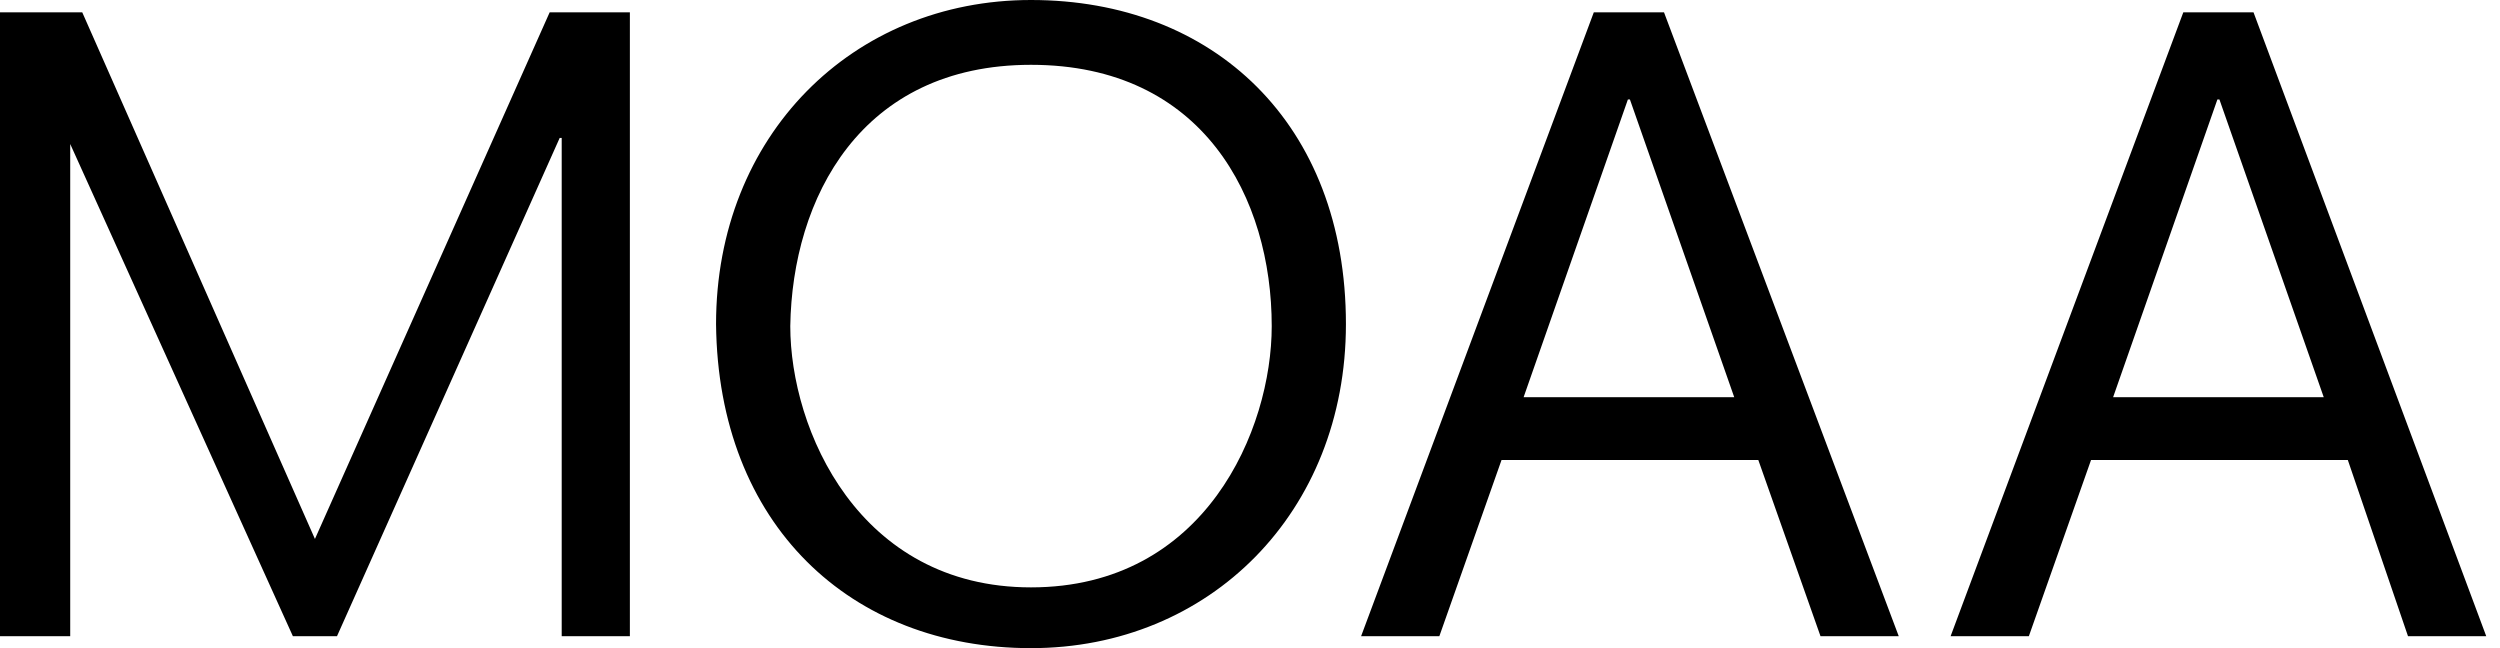<svg width="81" height="21" viewBox="0 0 81 21" version="1.1" xmlns="http://www.w3.org/2000/svg" xmlns:xlink="http://www.w3.org/1999/xlink">
<title>Group</title>
<desc>Created using Figma</desc>
<g id="Canvas" transform="translate(-28354 55726)">
<g id="Group">
<g id="Vector">
<use xlink:href="#path0_fill" transform="translate(28354 -55725.6)"/>
</g>
<g id="Vector">
<use xlink:href="#path1_fill" transform="translate(28377.2 -55726)"/>
</g>
<g id="Vector">
<use xlink:href="#path2_fill" transform="translate(28398.1 -55725.6)"/>
</g>
<g id="Vector">
<use xlink:href="#path3_fill" transform="translate(28417.2 -55725.6)"/>
</g>
</g>
</g>
<defs>
<path id="path0_fill" d="M 2.275 4.266L 9.489 20.212L 10.919 20.212L 18.134 4.069L 18.199 4.069L 18.199 20.212L 20.408 20.212L 20.408 5.00679e-07L 17.809 5.00679e-07L 10.204 17.062L 2.665 5.00679e-07L -3.0992e-08 5.00679e-07L -3.0992e-08 20.212L 2.275 20.212L 2.275 4.266Z"/>
<path id="path1_fill" d="M 10.204 21C 15.989 21 20.408 16.603 20.408 10.5C 20.408 4.003 16.119 2.5034e-07 10.204 2.5034e-07C 4.42 2.5034e-07 0 4.397 0 10.5C 0.065 16.997 4.355 21 10.204 21ZM 10.204 2.1C 15.794 2.1 18.004 6.431 18.004 10.566C 18.004 13.912 15.859 19.031 10.204 19.031C 4.615 19.031 2.405 13.912 2.405 10.566C 2.47 6.431 4.68 2.1 10.204 2.1Z"/>
<path id="path2_fill" d="M 9.814 5.00679e-07L 7.539 5.00679e-07L -9.91743e-07 20.212L 2.535 20.212L 4.55 14.503L 12.869 14.503L 14.884 20.212L 17.419 20.212L 9.814 5.00679e-07ZM 5.265 12.469L 8.644 2.822L 8.709 2.822L 12.089 12.469L 5.265 12.469Z"/>
<path id="path3_fill" d="M 14.819 20.212L 17.354 20.212L 9.814 5.00679e-07L 7.539 5.00679e-07L -9.91743e-07 20.212L 2.535 20.212L 4.55 14.503L 12.869 14.503L 14.819 20.212ZM 5.265 12.469L 8.644 2.822L 8.709 2.822L 12.089 12.469L 5.265 12.469Z"/>
</defs>
</svg>
